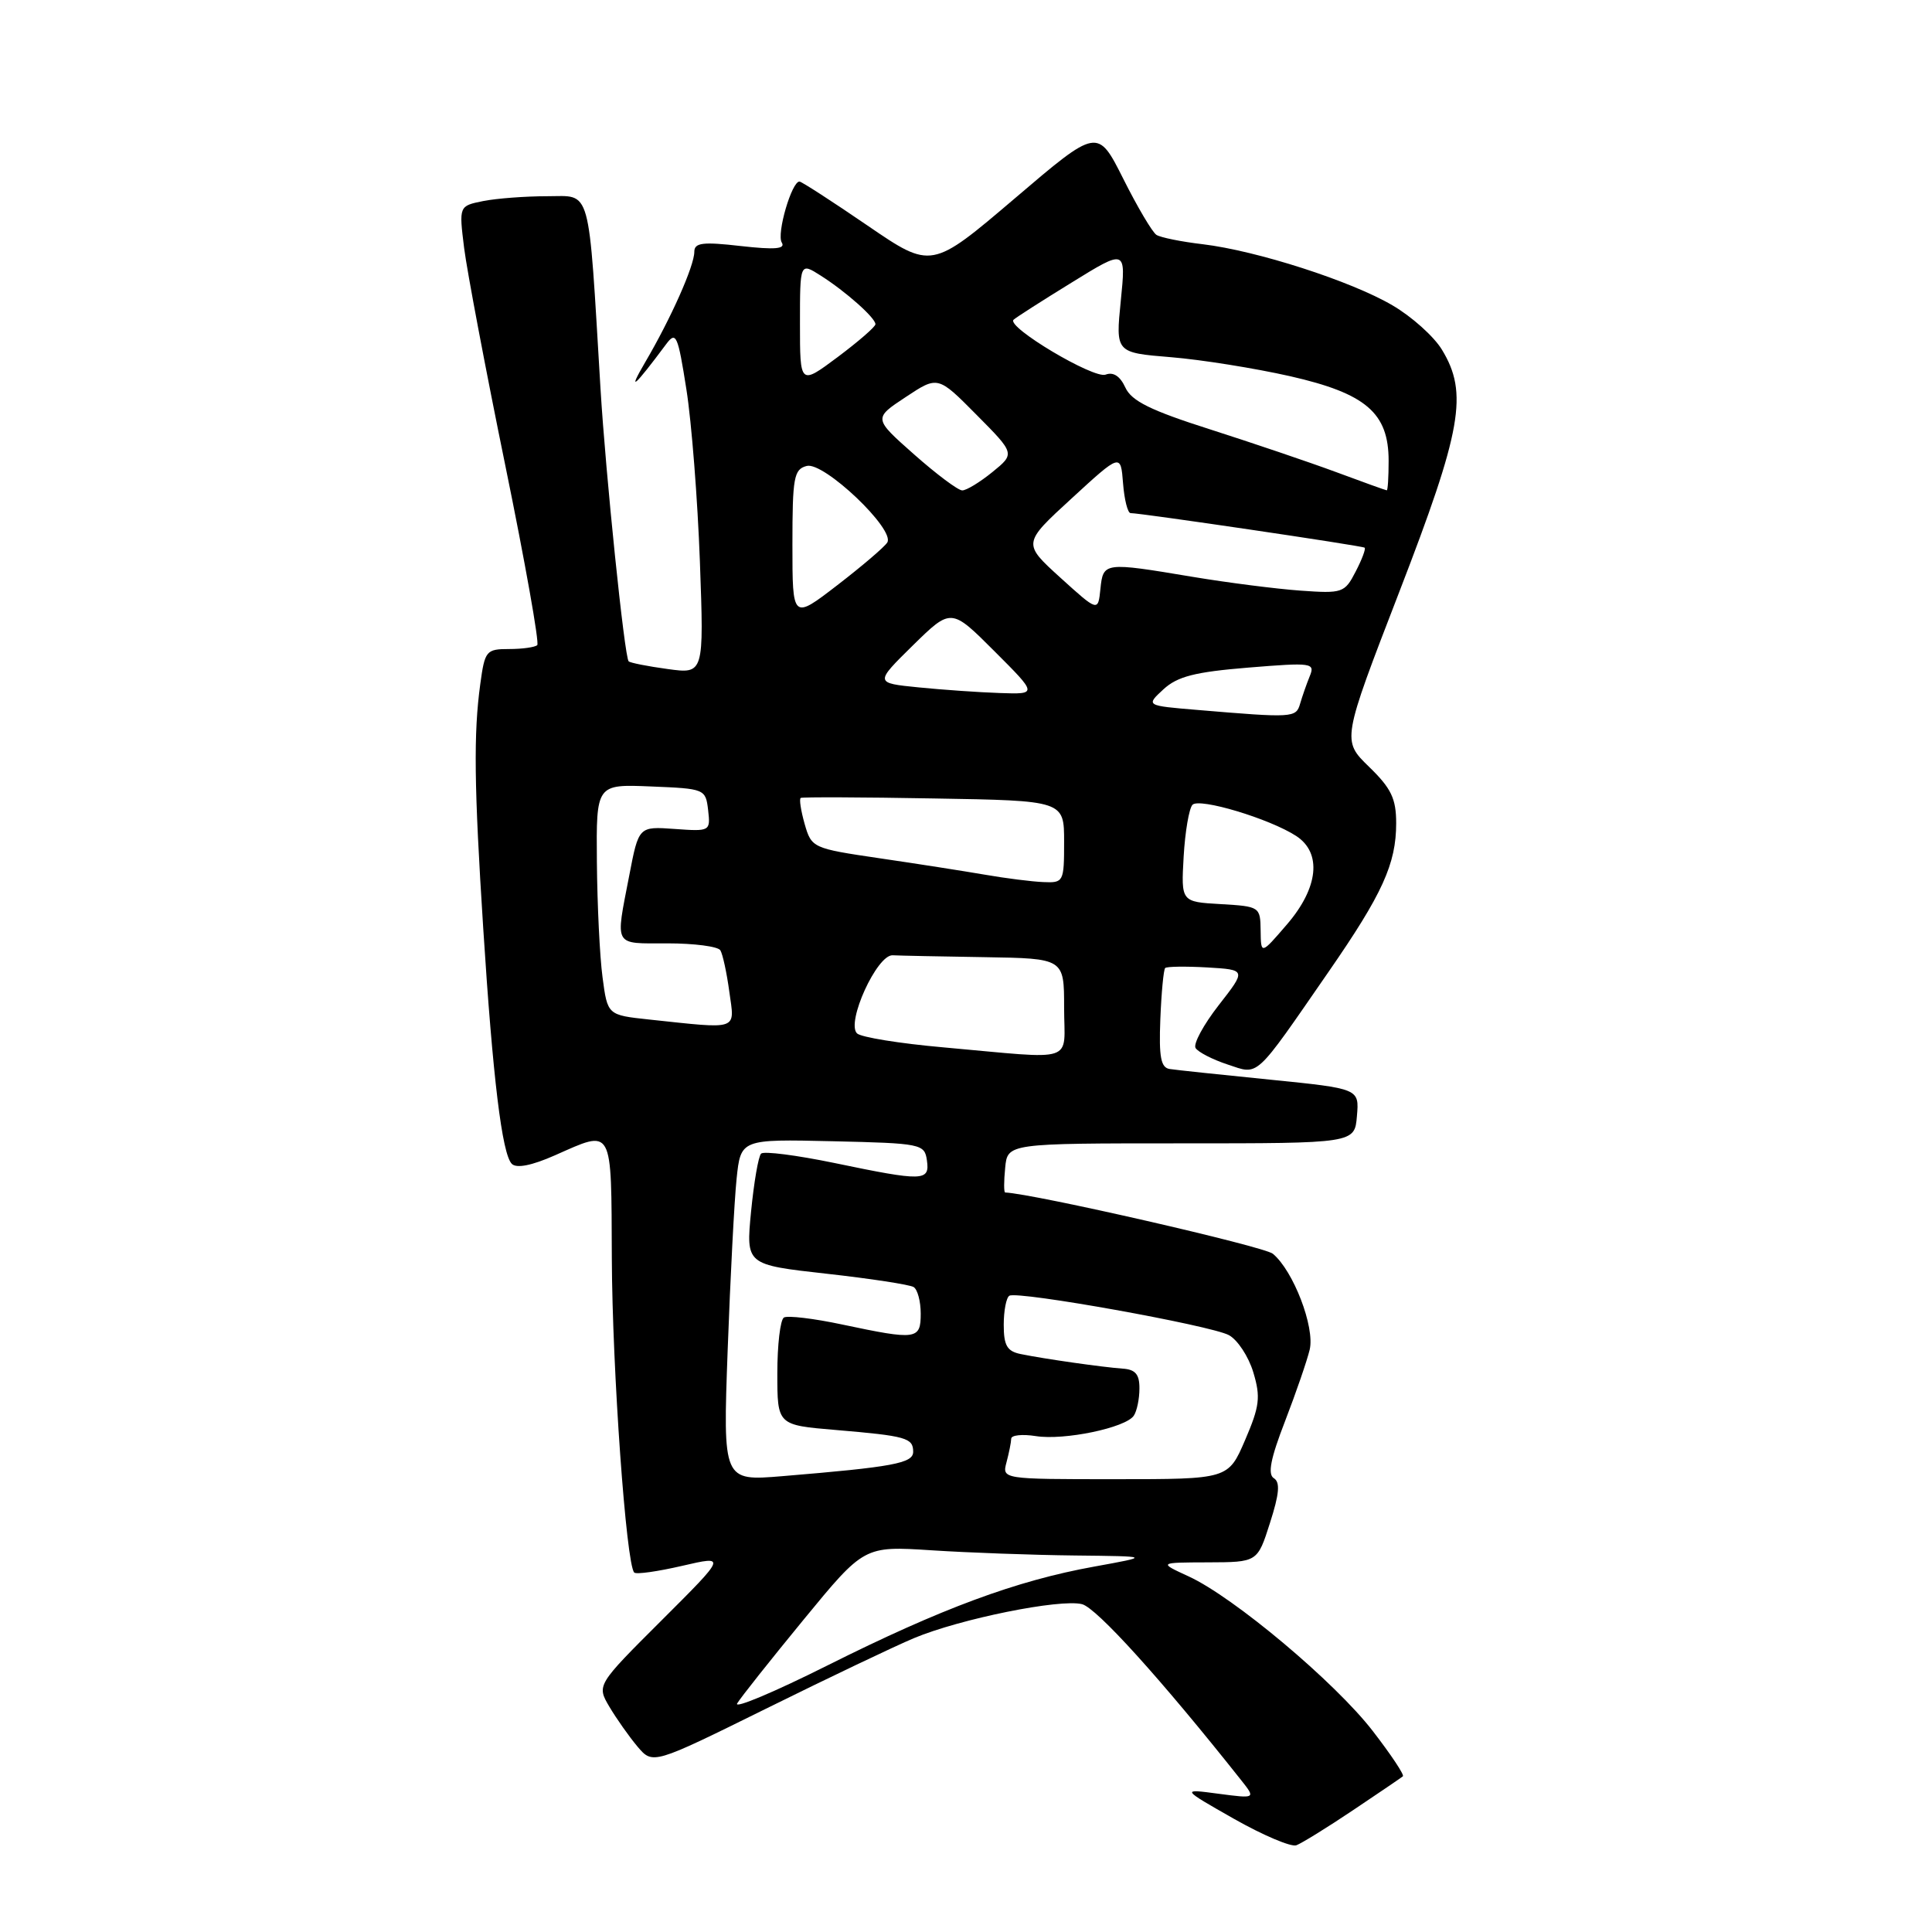 <?xml version="1.0" encoding="UTF-8" standalone="no"?>
<!DOCTYPE svg PUBLIC "-//W3C//DTD SVG 1.1//EN" "http://www.w3.org/Graphics/SVG/1.1/DTD/svg11.dtd" >
<svg xmlns="http://www.w3.org/2000/svg" xmlns:xlink="http://www.w3.org/1999/xlink" version="1.1" viewBox="0 0 256 256">
 <g >
 <path fill="currentColor"
d=" M 179.27 239.87 C 182.70 237.57 185.68 235.55 185.89 235.37 C 186.11 235.19 184.31 232.49 181.90 229.37 C 176.92 222.91 163.46 211.61 157.50 208.88 C 153.50 207.04 153.50 207.04 160.06 207.02 C 166.62 207.00 166.62 207.00 168.28 201.79 C 169.52 197.93 169.65 196.40 168.79 195.87 C 167.95 195.35 168.36 193.25 170.27 188.33 C 171.72 184.57 173.19 180.30 173.54 178.84 C 174.25 175.86 171.37 168.37 168.66 166.13 C 167.48 165.15 137.01 158.18 133.19 158.01 C 133.01 158.01 133.01 156.54 133.19 154.75 C 133.50 151.50 133.50 151.50 156.50 151.50 C 179.50 151.50 179.50 151.50 179.80 147.88 C 180.11 144.25 180.11 144.25 168.30 143.06 C 161.81 142.41 155.82 141.78 155.00 141.65 C 153.82 141.48 153.55 140.09 153.75 135.05 C 153.89 131.53 154.18 128.49 154.39 128.27 C 154.60 128.06 157.11 128.03 159.96 128.19 C 165.15 128.50 165.15 128.50 161.48 133.20 C 159.47 135.78 158.09 138.33 158.42 138.87 C 158.76 139.41 160.66 140.39 162.66 141.05 C 166.87 142.44 166.11 143.14 176.05 128.76 C 183.19 118.44 185.00 114.46 185.00 109.08 C 185.00 105.82 184.35 104.46 181.40 101.60 C 177.81 98.11 177.81 98.11 185.40 78.46 C 193.71 56.95 194.57 52.09 191.06 46.33 C 190.00 44.58 187.05 41.94 184.51 40.46 C 179.03 37.24 166.54 33.22 159.36 32.36 C 156.53 32.03 153.77 31.47 153.23 31.12 C 152.70 30.78 150.72 27.45 148.85 23.71 C 145.44 16.93 145.44 16.93 134.44 26.31 C 123.43 35.68 123.43 35.68 114.97 29.90 C 110.31 26.71 106.25 24.09 105.95 24.06 C 104.93 23.95 102.87 30.98 103.59 32.14 C 104.11 32.99 102.68 33.11 98.15 32.60 C 93.10 32.02 92.00 32.16 92.00 33.37 C 92.00 35.22 88.92 42.16 85.49 48.00 C 83.08 52.12 84.02 51.31 88.28 45.59 C 89.58 43.85 89.82 44.39 90.95 51.59 C 91.64 55.94 92.44 66.21 92.74 74.41 C 93.28 89.31 93.28 89.31 88.47 88.65 C 85.82 88.29 83.50 87.83 83.30 87.63 C 82.75 87.09 80.26 62.89 79.57 51.50 C 77.93 24.22 78.42 26.00 72.52 26.00 C 69.62 26.00 65.80 26.29 64.03 26.64 C 60.81 27.29 60.81 27.29 61.50 32.87 C 61.89 35.94 64.34 48.92 66.96 61.70 C 69.58 74.49 71.48 85.19 71.19 85.48 C 70.90 85.76 69.23 86.00 67.47 86.00 C 64.42 86.00 64.24 86.22 63.64 90.64 C 62.74 97.21 62.82 104.14 64.03 123.00 C 65.30 142.87 66.52 152.92 67.82 154.22 C 68.44 154.84 70.47 154.44 73.52 153.09 C 81.31 149.65 80.99 149.07 81.07 166.75 C 81.13 181.48 82.97 207.31 84.04 208.37 C 84.30 208.64 87.16 208.23 90.40 207.48 C 96.27 206.12 96.27 206.12 87.67 214.70 C 79.06 223.29 79.06 223.29 80.75 226.16 C 81.69 227.74 83.36 230.11 84.47 231.43 C 86.50 233.82 86.50 233.82 101.50 226.41 C 109.75 222.33 118.58 218.12 121.11 217.06 C 127.24 214.50 140.46 211.83 143.37 212.56 C 145.29 213.04 153.84 222.48 164.45 235.87 C 166.40 238.33 166.40 238.33 161.45 237.68 C 156.50 237.02 156.50 237.02 163.50 241.00 C 167.35 243.18 171.07 244.76 171.77 244.51 C 172.47 244.25 175.84 242.17 179.27 239.87 Z  M 97.68 225.71 C 98.13 224.95 102.10 219.95 106.50 214.59 C 114.50 204.85 114.50 204.85 123.40 205.42 C 128.30 205.74 136.85 206.05 142.40 206.11 C 152.50 206.22 152.50 206.22 145.00 207.58 C 134.64 209.45 124.72 213.13 109.68 220.66 C 102.62 224.20 97.22 226.47 97.68 225.71 Z  M 96.42 178.88 C 96.77 169.32 97.30 159.12 97.60 156.22 C 98.15 150.94 98.15 150.94 110.33 151.22 C 122.09 151.49 122.51 151.58 122.82 153.75 C 123.22 156.54 122.37 156.56 110.50 154.09 C 105.55 153.07 101.21 152.51 100.85 152.86 C 100.49 153.21 99.90 156.67 99.52 160.54 C 98.84 167.58 98.84 167.58 109.48 168.77 C 115.33 169.42 120.54 170.22 121.06 170.54 C 121.58 170.86 122.00 172.44 122.00 174.06 C 122.00 177.52 121.46 177.59 111.62 175.51 C 107.83 174.70 104.34 174.29 103.87 174.58 C 103.39 174.88 103.00 178.20 103.00 181.97 C 103.00 188.83 103.00 188.83 110.75 189.48 C 120.10 190.27 121.00 190.53 121.00 192.37 C 121.00 193.89 118.36 194.38 103.65 195.60 C 95.79 196.25 95.79 196.25 96.42 178.88 Z  M 133.37 193.75 C 133.70 192.51 133.98 191.11 133.99 190.64 C 133.99 190.16 135.46 190.01 137.25 190.29 C 140.99 190.89 149.15 189.19 150.23 187.59 C 150.64 186.99 150.98 185.38 150.98 184.00 C 151.00 182.11 150.45 181.46 148.75 181.35 C 146.12 181.16 138.48 180.08 135.25 179.42 C 133.44 179.05 133.00 178.29 133.00 175.54 C 133.00 173.66 133.34 171.92 133.75 171.69 C 134.89 171.03 160.42 175.62 162.83 176.91 C 163.98 177.53 165.44 179.74 166.07 181.84 C 167.06 185.13 166.91 186.33 164.98 190.82 C 162.75 196.00 162.75 196.00 147.76 196.00 C 132.77 196.00 132.77 196.00 133.37 193.75 Z  M 125.00 138.78 C 119.22 138.27 114.08 137.44 113.56 136.93 C 112.09 135.50 116.20 126.48 118.28 126.58 C 119.23 126.63 124.72 126.74 130.50 126.83 C 141.00 127.00 141.00 127.00 141.00 133.50 C 141.00 141.01 142.92 140.38 125.00 138.78 Z  M 86.00 135.09 C 80.50 134.50 80.50 134.50 79.84 129.50 C 79.47 126.75 79.14 119.87 79.09 114.21 C 79.00 103.91 79.00 103.91 86.25 104.21 C 93.39 104.50 93.50 104.54 93.83 107.34 C 94.15 110.15 94.10 110.18 89.39 109.84 C 84.63 109.50 84.63 109.50 83.38 116.00 C 81.53 125.57 81.21 125.00 88.44 125.00 C 91.98 125.00 95.14 125.41 95.45 125.92 C 95.76 126.42 96.30 128.90 96.64 131.42 C 97.36 136.61 98.05 136.37 86.00 135.09 Z  M 167.04 123.30 C 167.00 120.16 166.92 120.10 161.75 119.80 C 156.50 119.50 156.50 119.50 156.84 113.50 C 157.03 110.20 157.56 107.11 158.01 106.64 C 158.91 105.68 168.23 108.48 171.75 110.77 C 175.19 113.01 174.71 117.64 170.52 122.50 C 167.08 126.50 167.08 126.50 167.04 123.30 Z  M 130.50 115.90 C 127.75 115.43 121.46 114.44 116.52 113.72 C 107.68 112.42 107.53 112.35 106.62 109.18 C 106.12 107.41 105.88 105.86 106.10 105.73 C 106.32 105.60 114.26 105.63 123.75 105.80 C 141.00 106.09 141.00 106.09 141.00 111.55 C 141.00 116.86 140.93 117.00 138.25 116.88 C 136.74 116.82 133.25 116.38 130.50 115.90 Z  M 158.66 94.07 C 151.82 93.50 151.82 93.50 154.16 91.34 C 156.02 89.63 158.32 89.04 165.41 88.46 C 173.88 87.77 174.28 87.83 173.54 89.62 C 173.12 90.65 172.55 92.29 172.27 93.25 C 171.73 95.12 171.36 95.14 158.66 94.07 Z  M 121.70 91.08 C 115.90 90.50 115.90 90.50 120.96 85.52 C 126.03 80.55 126.03 80.55 131.75 86.27 C 137.48 92.00 137.48 92.00 132.49 91.83 C 129.75 91.74 124.89 91.40 121.70 91.08 Z  M 105.00 72.18 C 105.00 63.24 105.19 62.18 106.90 61.74 C 109.16 61.15 118.64 70.16 117.57 71.88 C 117.21 72.47 114.23 75.01 110.96 77.53 C 105.00 82.12 105.00 82.12 105.00 72.18 Z  M 140.50 76.54 C 135.50 72.00 135.50 72.00 142.00 66.04 C 148.50 60.07 148.50 60.07 148.81 64.04 C 148.98 66.22 149.43 67.99 149.81 67.99 C 151.06 67.97 180.49 72.31 180.82 72.57 C 181.00 72.70 180.47 74.13 179.63 75.74 C 178.18 78.56 177.89 78.66 172.31 78.26 C 169.11 78.03 162.68 77.21 158.00 76.43 C 146.28 74.47 146.18 74.48 145.81 78.04 C 145.50 81.07 145.50 81.07 140.50 76.54 Z  M 121.12 60.21 C 115.73 55.44 115.73 55.44 120.00 52.62 C 124.27 49.79 124.27 49.79 129.38 54.95 C 134.50 60.11 134.50 60.11 131.50 62.55 C 129.85 63.89 128.05 64.99 127.50 64.98 C 126.95 64.98 124.08 62.83 121.12 60.21 Z  M 177.00 62.54 C 173.43 61.22 165.92 58.68 160.33 56.89 C 152.45 54.38 149.92 53.13 149.11 51.34 C 148.42 49.84 147.52 49.25 146.50 49.64 C 144.94 50.24 133.34 43.33 134.30 42.37 C 134.57 42.10 138.03 39.88 142.00 37.44 C 149.20 32.99 149.20 32.99 148.51 39.86 C 147.82 46.73 147.82 46.73 155.16 47.33 C 159.20 47.66 166.30 48.80 170.95 49.85 C 181.00 52.14 184.00 54.71 184.00 61.06 C 184.00 63.23 183.89 64.99 183.75 64.97 C 183.61 64.96 180.57 63.87 177.00 62.54 Z  M 106.00 42.90 C 106.00 34.77 106.00 34.77 108.75 36.52 C 112.07 38.63 116.00 42.12 116.00 42.96 C 116.00 43.30 113.75 45.25 111.00 47.31 C 106.00 51.04 106.00 51.04 106.00 42.90 Z "/>
</g>
</svg>